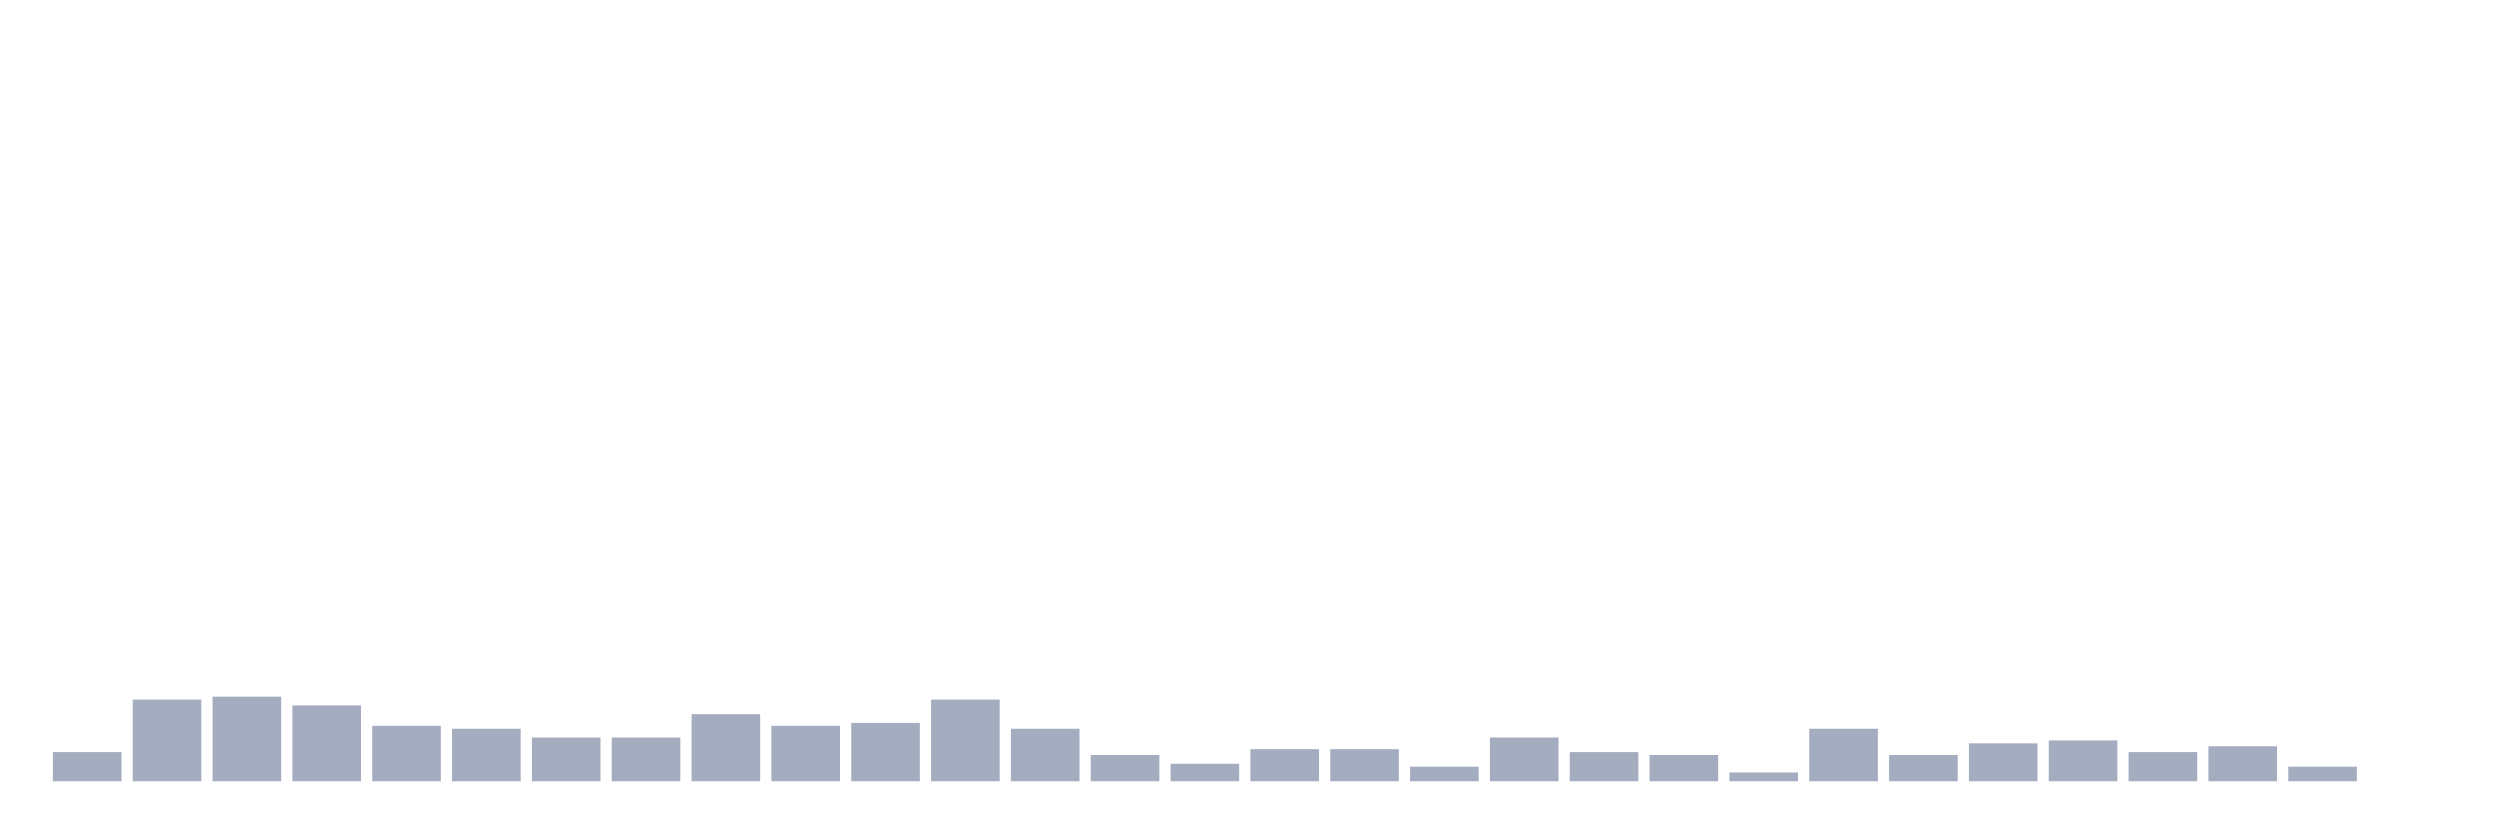 <svg xmlns="http://www.w3.org/2000/svg" viewBox="0 0 480 160"><g transform="translate(10,10)"><rect class="bar" x="0.153" width="13.175" y="134.4" height="5.6" fill="rgb(164,173,192)"></rect><rect class="bar" x="15.482" width="13.175" y="124.32" height="15.68" fill="rgb(164,173,192)"></rect><rect class="bar" x="30.81" width="13.175" y="123.76" height="16.24" fill="rgb(164,173,192)"></rect><rect class="bar" x="46.138" width="13.175" y="125.44" height="14.56" fill="rgb(164,173,192)"></rect><rect class="bar" x="61.466" width="13.175" y="129.36" height="10.64" fill="rgb(164,173,192)"></rect><rect class="bar" x="76.794" width="13.175" y="129.92" height="10.08" fill="rgb(164,173,192)"></rect><rect class="bar" x="92.123" width="13.175" y="131.6" height="8.4" fill="rgb(164,173,192)"></rect><rect class="bar" x="107.451" width="13.175" y="131.6" height="8.4" fill="rgb(164,173,192)"></rect><rect class="bar" x="122.779" width="13.175" y="127.12" height="12.88" fill="rgb(164,173,192)"></rect><rect class="bar" x="138.107" width="13.175" y="129.36" height="10.64" fill="rgb(164,173,192)"></rect><rect class="bar" x="153.436" width="13.175" y="128.8" height="11.2" fill="rgb(164,173,192)"></rect><rect class="bar" x="168.764" width="13.175" y="124.32" height="15.68" fill="rgb(164,173,192)"></rect><rect class="bar" x="184.092" width="13.175" y="129.92" height="10.08" fill="rgb(164,173,192)"></rect><rect class="bar" x="199.42" width="13.175" y="134.96" height="5.04" fill="rgb(164,173,192)"></rect><rect class="bar" x="214.748" width="13.175" y="136.64" height="3.36" fill="rgb(164,173,192)"></rect><rect class="bar" x="230.077" width="13.175" y="133.84" height="6.16" fill="rgb(164,173,192)"></rect><rect class="bar" x="245.405" width="13.175" y="133.84" height="6.16" fill="rgb(164,173,192)"></rect><rect class="bar" x="260.733" width="13.175" y="137.2" height="2.8" fill="rgb(164,173,192)"></rect><rect class="bar" x="276.061" width="13.175" y="131.6" height="8.4" fill="rgb(164,173,192)"></rect><rect class="bar" x="291.39" width="13.175" y="134.4" height="5.6" fill="rgb(164,173,192)"></rect><rect class="bar" x="306.718" width="13.175" y="134.96" height="5.04" fill="rgb(164,173,192)"></rect><rect class="bar" x="322.046" width="13.175" y="138.32" height="1.68" fill="rgb(164,173,192)"></rect><rect class="bar" x="337.374" width="13.175" y="129.92" height="10.08" fill="rgb(164,173,192)"></rect><rect class="bar" x="352.702" width="13.175" y="134.96" height="5.04" fill="rgb(164,173,192)"></rect><rect class="bar" x="368.031" width="13.175" y="132.72" height="7.28" fill="rgb(164,173,192)"></rect><rect class="bar" x="383.359" width="13.175" y="132.16" height="7.84" fill="rgb(164,173,192)"></rect><rect class="bar" x="398.687" width="13.175" y="134.4" height="5.6" fill="rgb(164,173,192)"></rect><rect class="bar" x="414.015" width="13.175" y="133.28" height="6.72" fill="rgb(164,173,192)"></rect><rect class="bar" x="429.344" width="13.175" y="137.2" height="2.8" fill="rgb(164,173,192)"></rect><rect class="bar" x="444.672" width="13.175" y="140" height="0" fill="rgb(164,173,192)"></rect></g></svg>